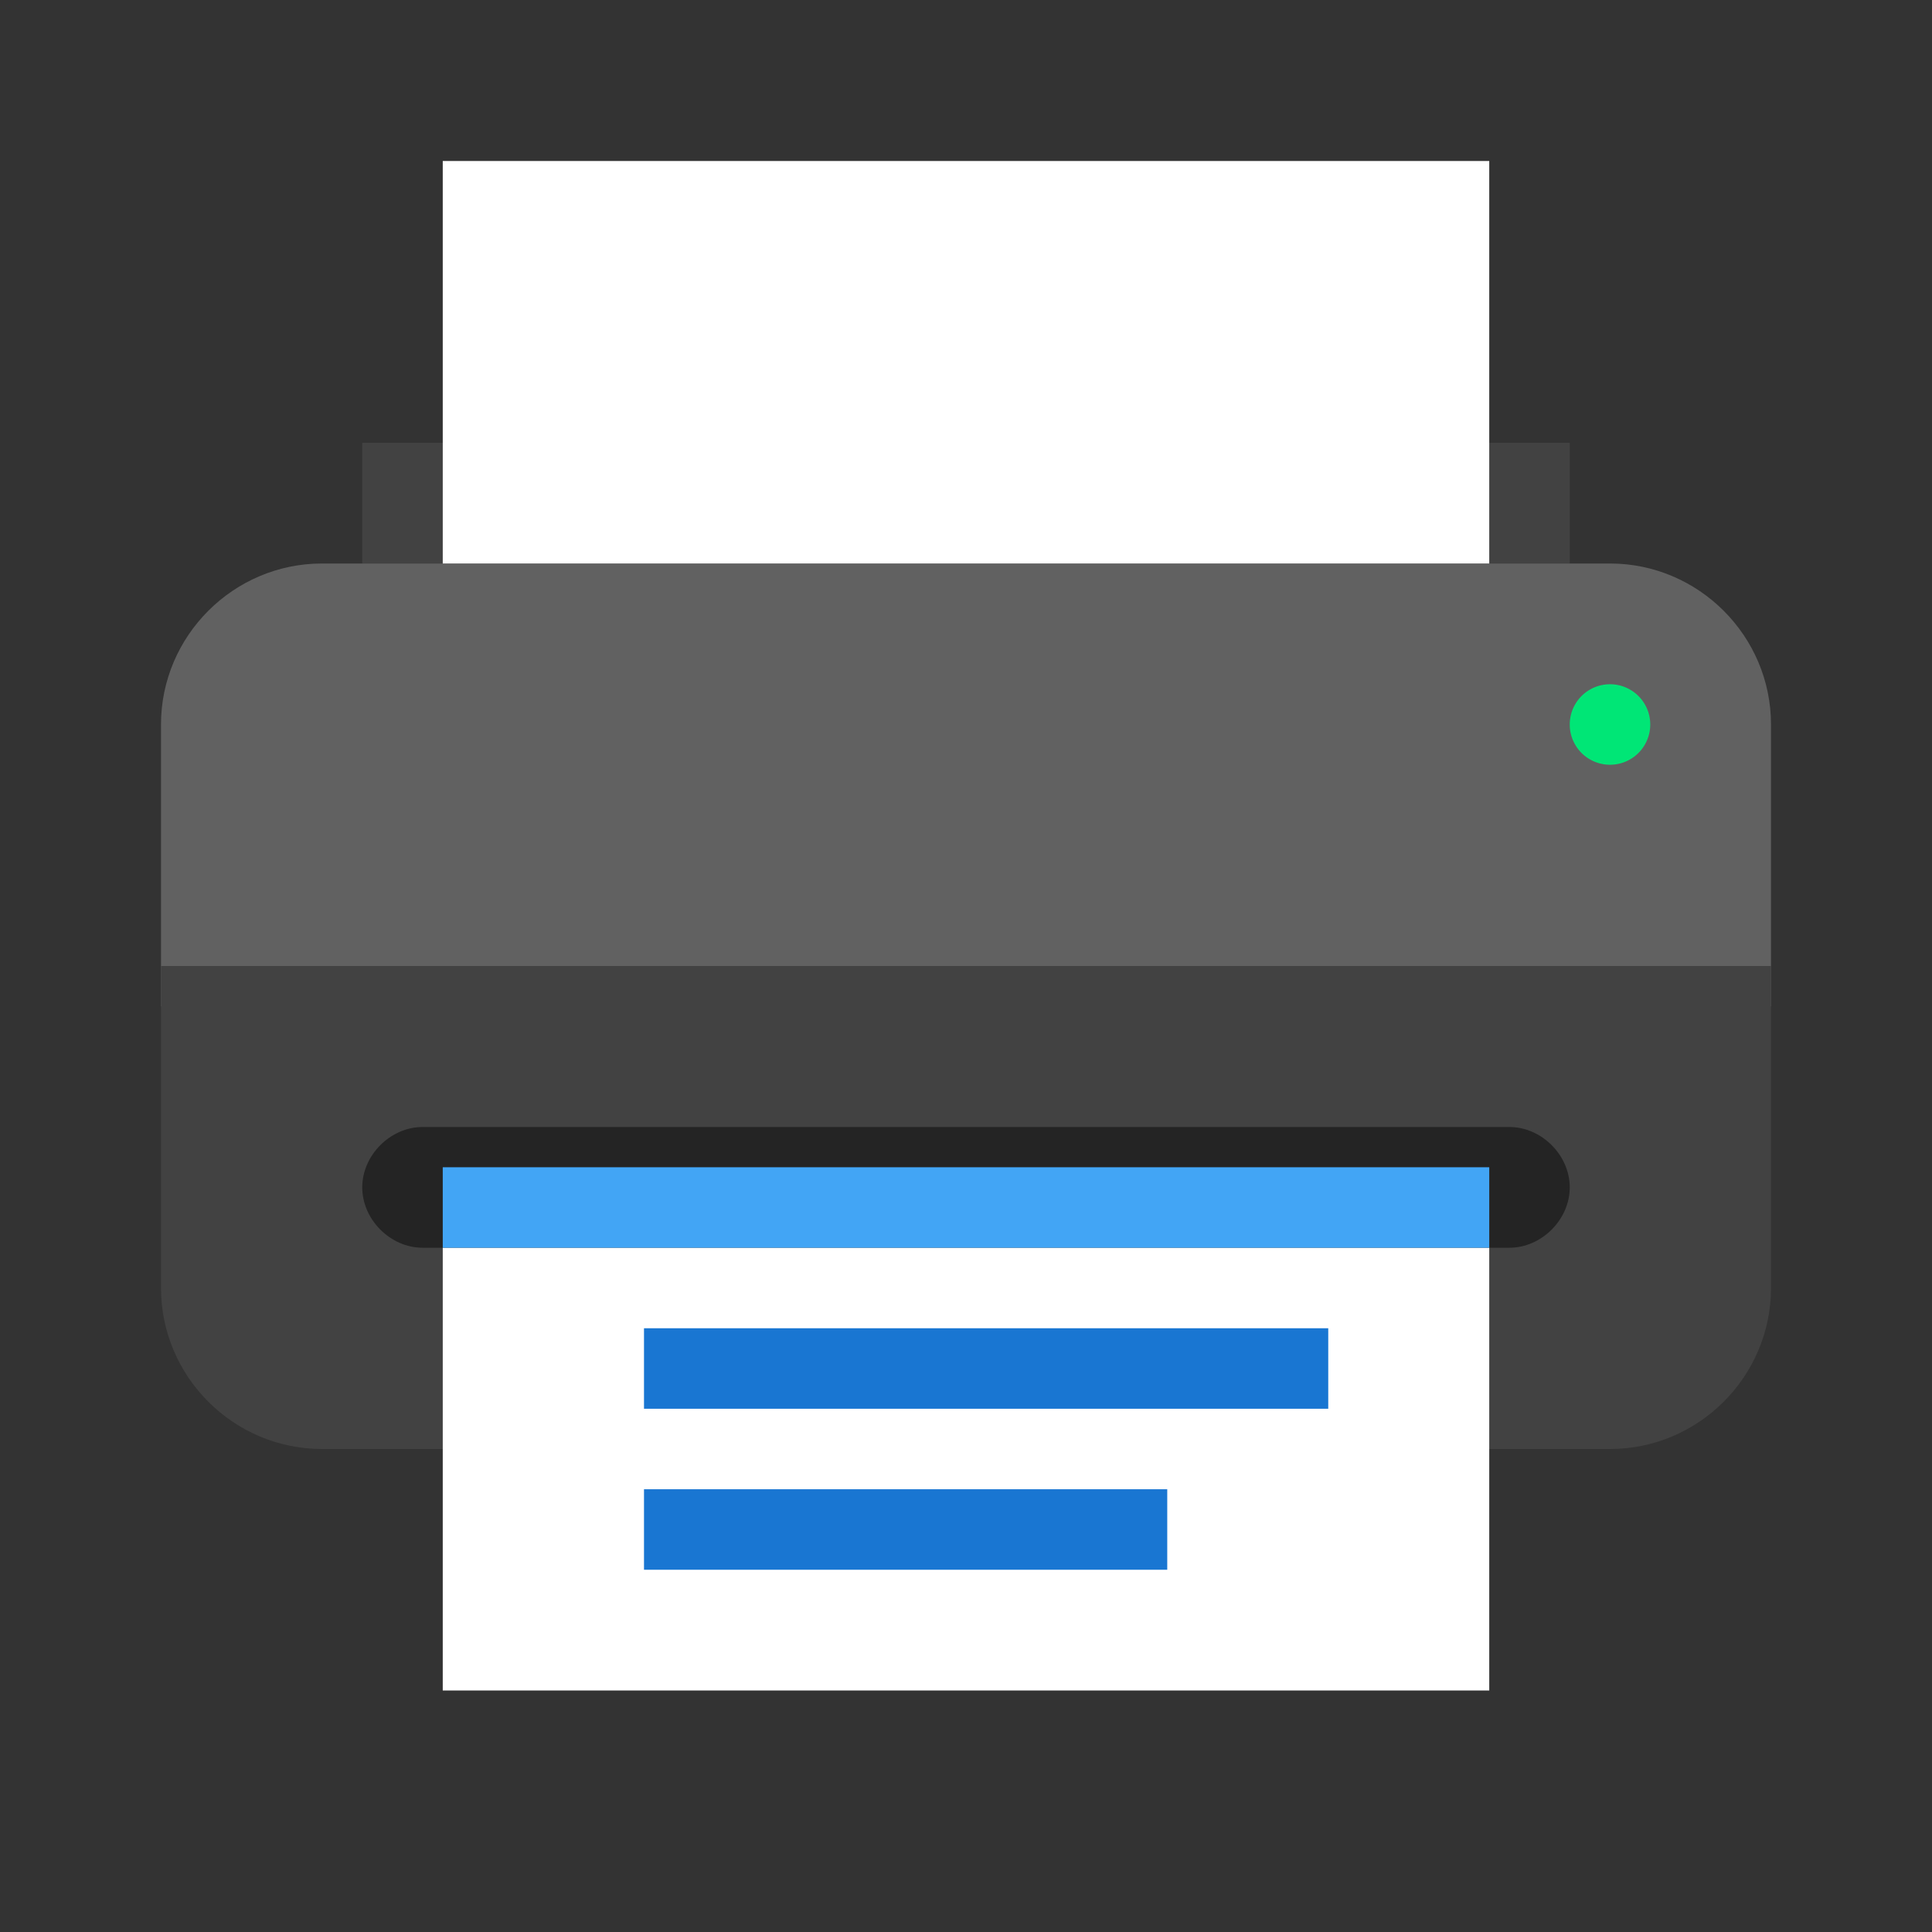 <?xml version="1.0" encoding="utf-8"?>
<!-- Uploaded to: SVG Repo, www.svgrepo.com, Generator: SVG Repo Mixer Tools -->
<svg width="35" height="35" viewBox="0 0 1024 1024" class="icon" version="1.1" xmlns="http://www.w3.org/2000/svg">
    <rect x="0" y="0" width="1024" height="1024" fill="#333333" stroke="none"/>
    <path d="M192 234.667h640v64H192z" fill="#424242"/>
    <path d="M85.333 533.333h853.333v-149.333c0-46.933-38.4-85.333-85.333-85.333H170.667c-46.933 0-85.333 38.4-85.333 85.333v149.333z"
          fill="#616161"/>
    <path d="M170.667 768h682.667c46.933 0 85.333-38.4 85.333-85.333v-170.667H85.333v170.667c0 46.933 38.4 85.333 85.333 85.333z"
          fill="#424242"/>
    <path d="M853.333 384m-21.333 0a21.333 21.333 0 1 0 42.667 0 21.333 21.333 0 1 0-42.667 0Z"
          fill="#00E676"/>
    <path d="M234.667 85.333h554.667v213.333H234.667z" fill="#FFFFFF"/>
    <path d="M800 661.333h-576c-17.067 0-32-14.933-32-32s14.933-32 32-32h576c17.067 0 32 14.933 32 32s-14.933 32-32 32z"
          fill="#242424"/>
    <path d="M234.667 661.333h554.667v234.667H234.667z" fill="#FFFFFF"/>
    <path d="M234.667 618.667h554.667v42.667H234.667z" fill="#42A5F5"/>
    <path d="M341.333 704h362.667v42.667H341.333zM341.333 789.333h277.333v42.667H341.333z"
          fill="#1976D2"/>
</svg>
